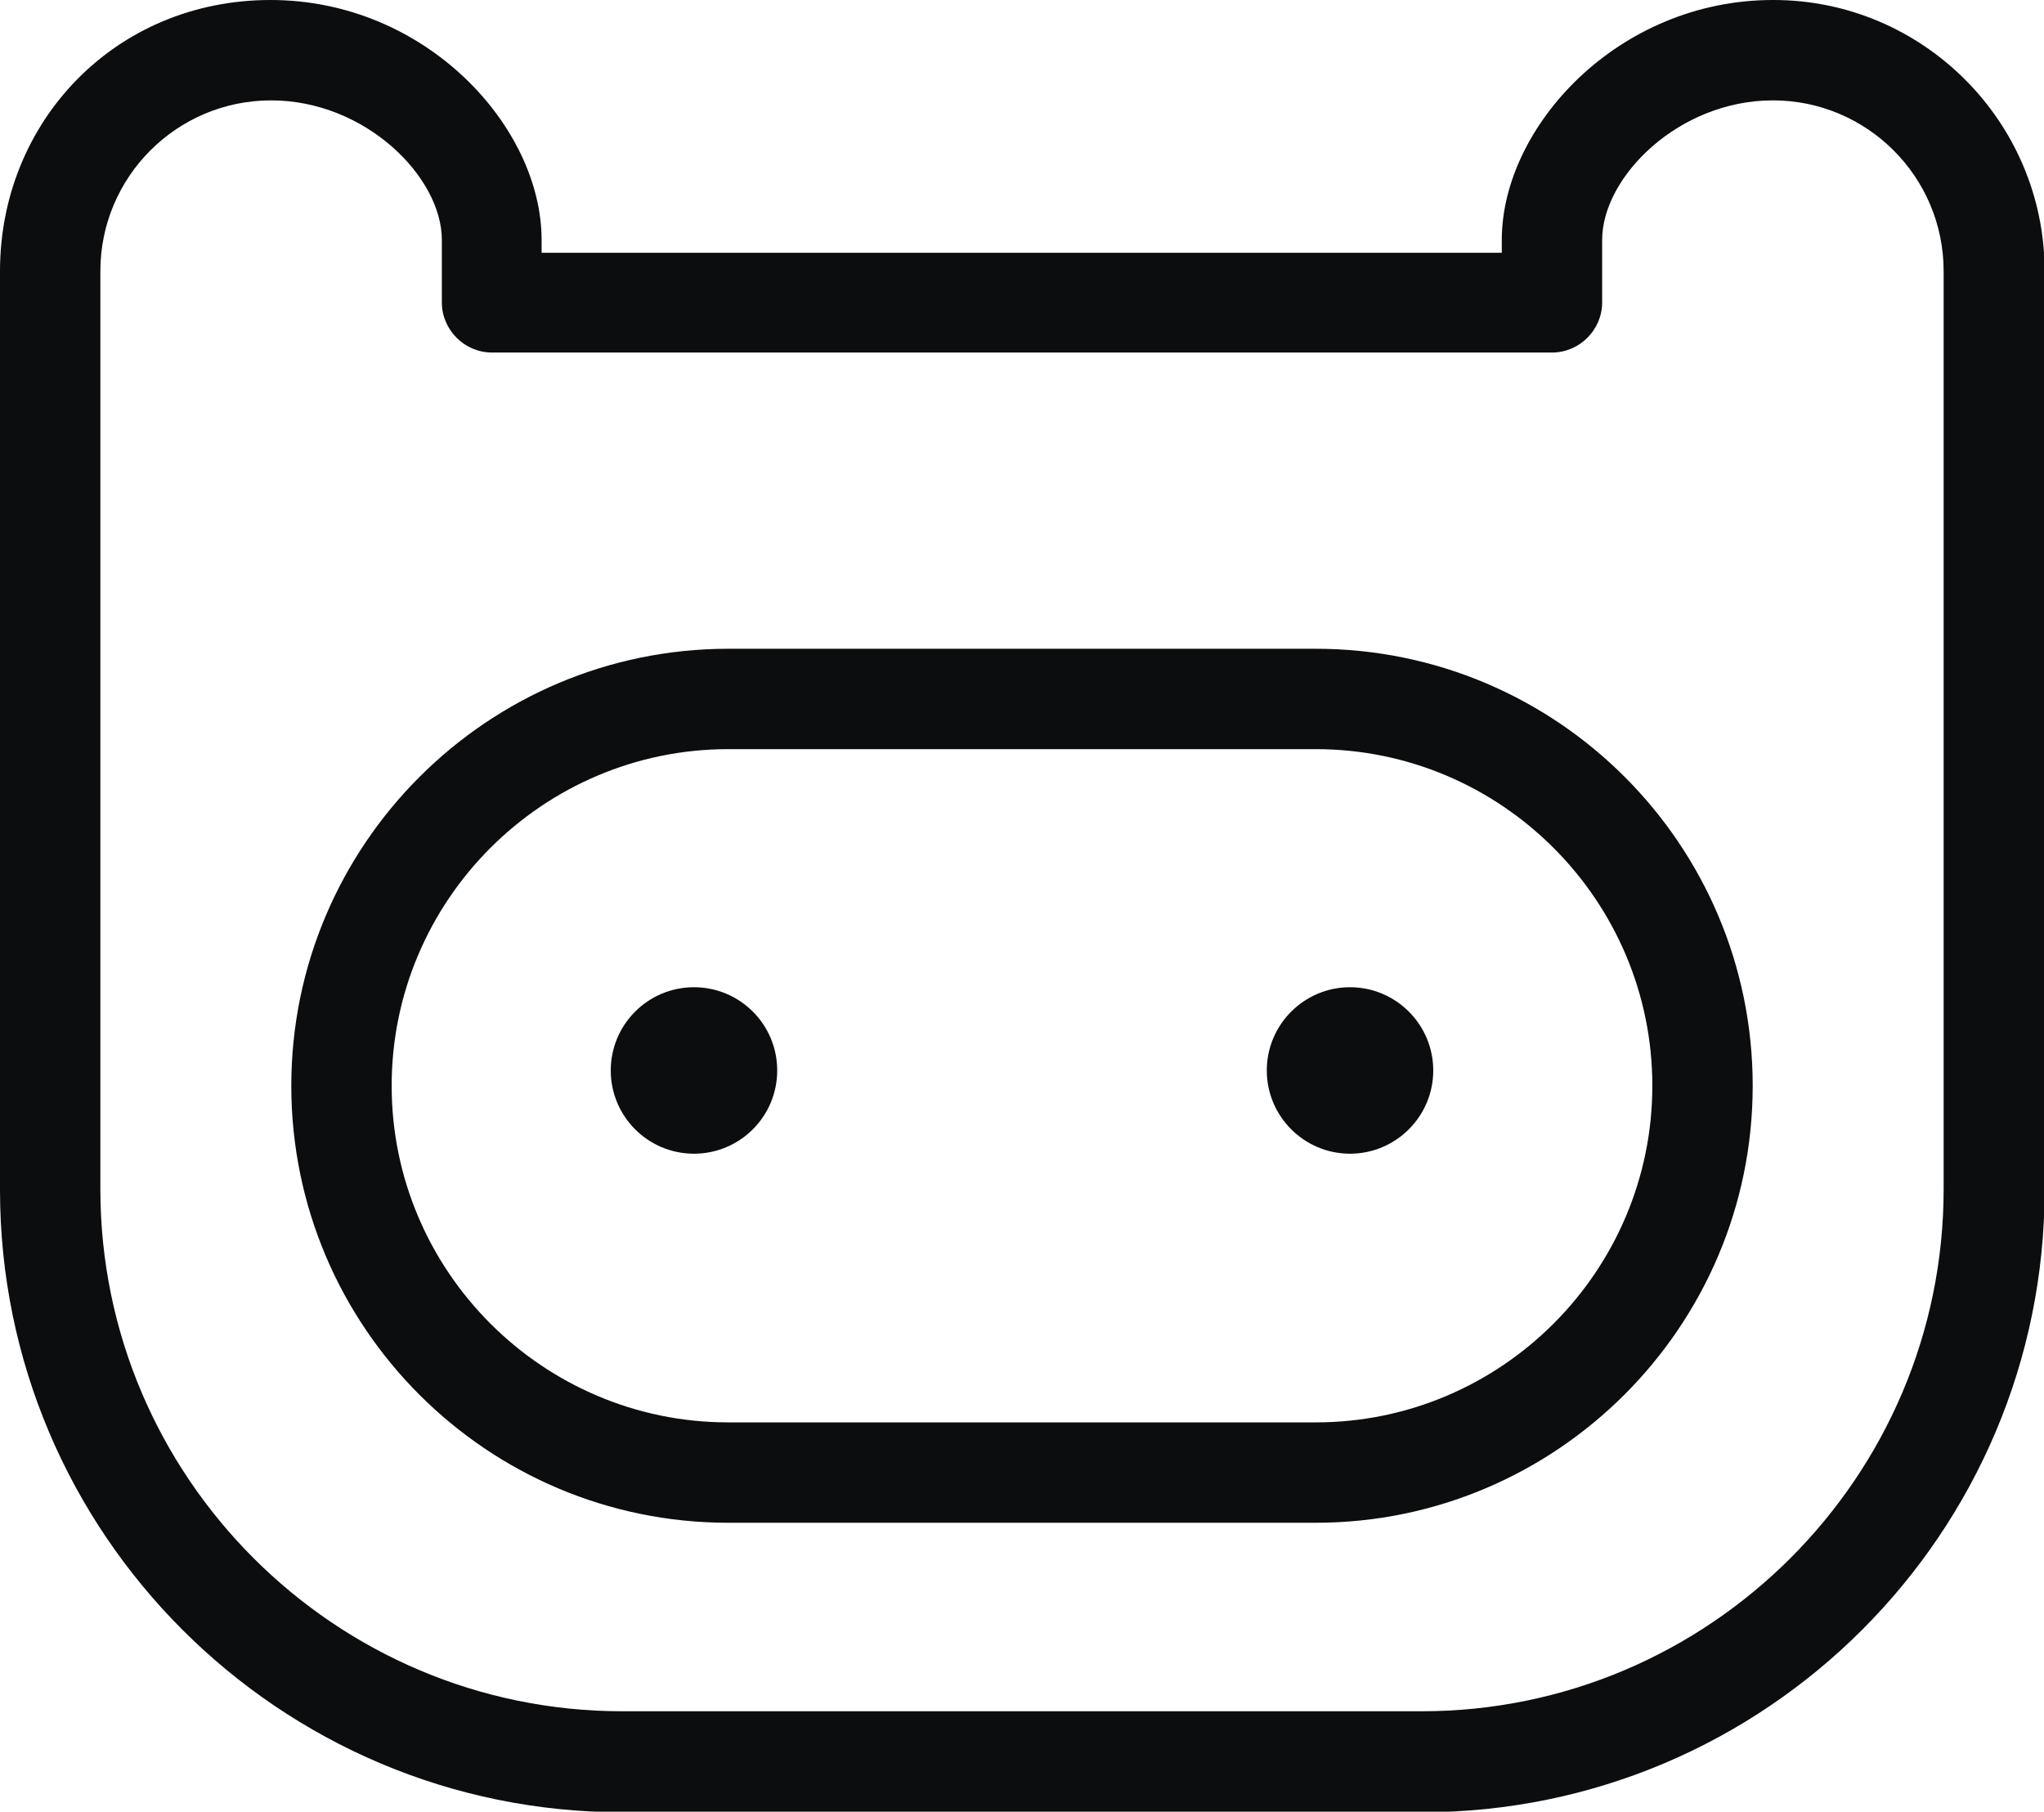 <?xml version="1.0" encoding="UTF-8"?><svg id="uuid-f45af92a-3cea-4577-8182-f4e8c91bb2aa" xmlns="http://www.w3.org/2000/svg" viewBox="0 0 33.4 29.6"><defs><style>.uuid-edab3ba9-05ad-4c03-84f6-ee6e6bf6f1ca{fill:#0c0d0e;}</style></defs><g id="uuid-dd00d087-c51e-4a19-b015-167411df6600"><g><path class="uuid-edab3ba9-05ad-4c03-84f6-ee6e6bf6f1ca" d="M28.97,0c-2.53,0-4.43,2.07-4.43,3.92v.21H8.85v-.21c0-1.85-1.89-3.92-4.43-3.92S0,1.99,0,4.43v15.01c0,5.61,4.56,10.17,10.17,10.17h13.07c5.61,0,10.17-4.56,10.17-10.17V4.43c0-2.44-1.99-4.43-4.43-4.43Zm2.79,19.43c0,4.7-3.83,8.53-8.53,8.53H10.17c-4.7,0-8.53-3.83-8.53-8.53V4.43c0-1.54,1.25-2.79,2.79-2.79s2.79,1.25,2.79,2.28v1.02c0,.45,.37,.82,.82,.82H25.36c.45,0,.82-.37,.82-.82v-1.02c0-1.03,1.25-2.28,2.79-2.28s2.79,1.25,2.79,2.79v15.01Z"/><path class="uuid-edab3ba9-05ad-4c03-84f6-ee6e6bf6f1ca" d="M21.5,10.6H11.9c-3.93,0-7.14,3.2-7.14,7.14s3.2,7.14,7.14,7.14h9.6c3.93,0,7.14-3.2,7.14-7.14s-3.2-7.14-7.14-7.14Zm0,12.64H11.9c-3.03,0-5.5-2.47-5.5-5.5s2.47-5.5,5.5-5.5h9.6c3.03,0,5.5,2.47,5.5,5.5s-2.47,5.5-5.5,5.5Z"/><circle class="uuid-edab3ba9-05ad-4c03-84f6-ee6e6bf6f1ca" cx="11.34" cy="17.49" r="1.36"/><path class="uuid-edab3ba9-05ad-4c03-84f6-ee6e6bf6f1ca" d="M22.06,16.13c-.75,0-1.36,.61-1.36,1.36s.61,1.36,1.36,1.36,1.36-.61,1.36-1.36-.61-1.36-1.36-1.36Z"/></g></g></svg>